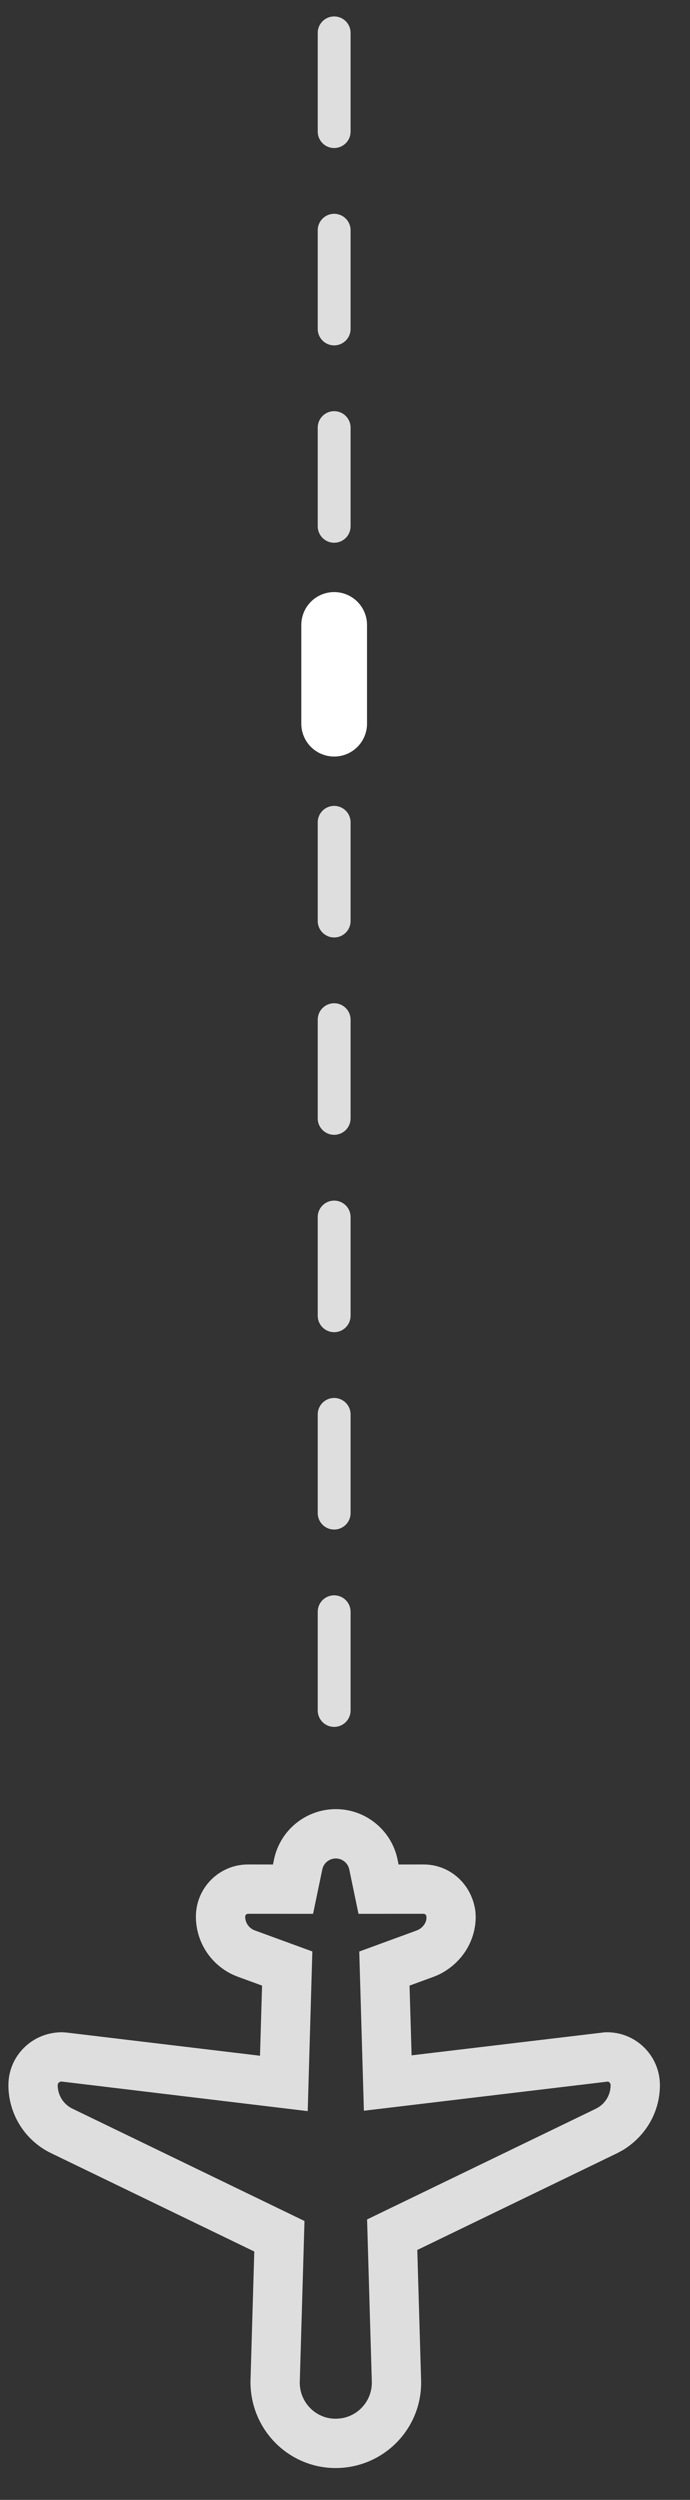 <svg width="21" height="76" viewBox="0 0 21 76" fill="none" xmlns="http://www.w3.org/2000/svg">
<rect x="0" y="0" width="21" height="76" fill="#333333" stroke="none"/>
<path d="M10.17 4V1" stroke="#DEDEDE" stroke-linecap="round"/>
<path d="M10.17 10V7" stroke="#DEDEDE" stroke-linecap="round"/>
<path d="M10.17 16V13" stroke="#DEDEDE" stroke-linecap="round"/>
<path d="M10.17 22V19" stroke="white" stroke-width="2" stroke-linecap="round"/>
<path d="M10.17 28V25" stroke="#DEDEDE" stroke-linecap="round"/>
<path d="M10.17 34V31" stroke="#DEDEDE" stroke-linecap="round"/>
<path d="M10.17 40V37" stroke="#DEDEDE" stroke-linecap="round"/>
<path d="M10.17 46V43" stroke="#DEDEDE" stroke-linecap="round"/>
<path d="M10.17 52V49" stroke="#DEDEDE" stroke-linecap="round"/>
<path d="M12.527 62.485L18.401 61.785L18.475 61.783C19.364 61.783 20.084 62.504 20.084 63.392C20.084 64.195 19.664 64.938 18.95 65.37L18.789 65.457L12.7 68.402L12.816 72.359C12.858 73.793 11.73 74.989 10.285 75.031L10.22 75.032C8.786 75.032 7.623 73.869 7.623 72.413L7.739 68.449L1.551 65.457C0.759 65.074 0.256 64.272 0.256 63.392C0.256 62.504 0.976 61.783 1.887 61.783L2.005 61.79L7.913 62.497L7.976 60.365L7.24 60.096C6.473 59.815 5.962 59.085 5.962 58.268C5.962 57.392 6.672 56.682 7.549 56.682L8.308 56.683L8.34 56.528C8.526 55.638 9.311 55 10.22 55C11.129 55 11.914 55.638 12.099 56.528L12.131 56.683L12.892 56.682C13.694 56.682 14.366 57.281 14.47 58.117L14.478 58.268C14.478 59.013 14.052 59.691 13.351 60.033L13.2 60.096L12.464 60.365L12.527 62.485ZM18.584 63.392C18.584 63.332 18.535 63.283 18.497 63.283L11.075 64.169L10.934 59.329L12.649 58.701L12.728 58.669C12.88 58.594 12.978 58.439 12.979 58.315L12.977 58.257C12.972 58.215 12.935 58.182 12.892 58.182L10.911 58.183L10.63 56.834C10.59 56.639 10.418 56.5 10.22 56.5C10.021 56.5 9.849 56.639 9.809 56.834L9.528 58.183L7.548 58.182C7.501 58.182 7.462 58.221 7.462 58.268C7.462 58.456 7.579 58.623 7.755 58.687L9.506 59.327L9.365 64.181L1.894 63.284L1.865 63.283C1.804 63.283 1.756 63.332 1.756 63.392C1.756 63.696 1.93 63.974 2.204 64.106L9.267 67.521L9.123 72.435C9.123 73.041 9.614 73.532 10.209 73.532L10.252 73.531C10.858 73.514 11.334 73.008 11.316 72.403L11.172 67.474L18.104 64.123L18.203 64.07C18.439 63.927 18.584 63.67 18.584 63.392Z" fill="#DEDEDE"/>
</svg>
